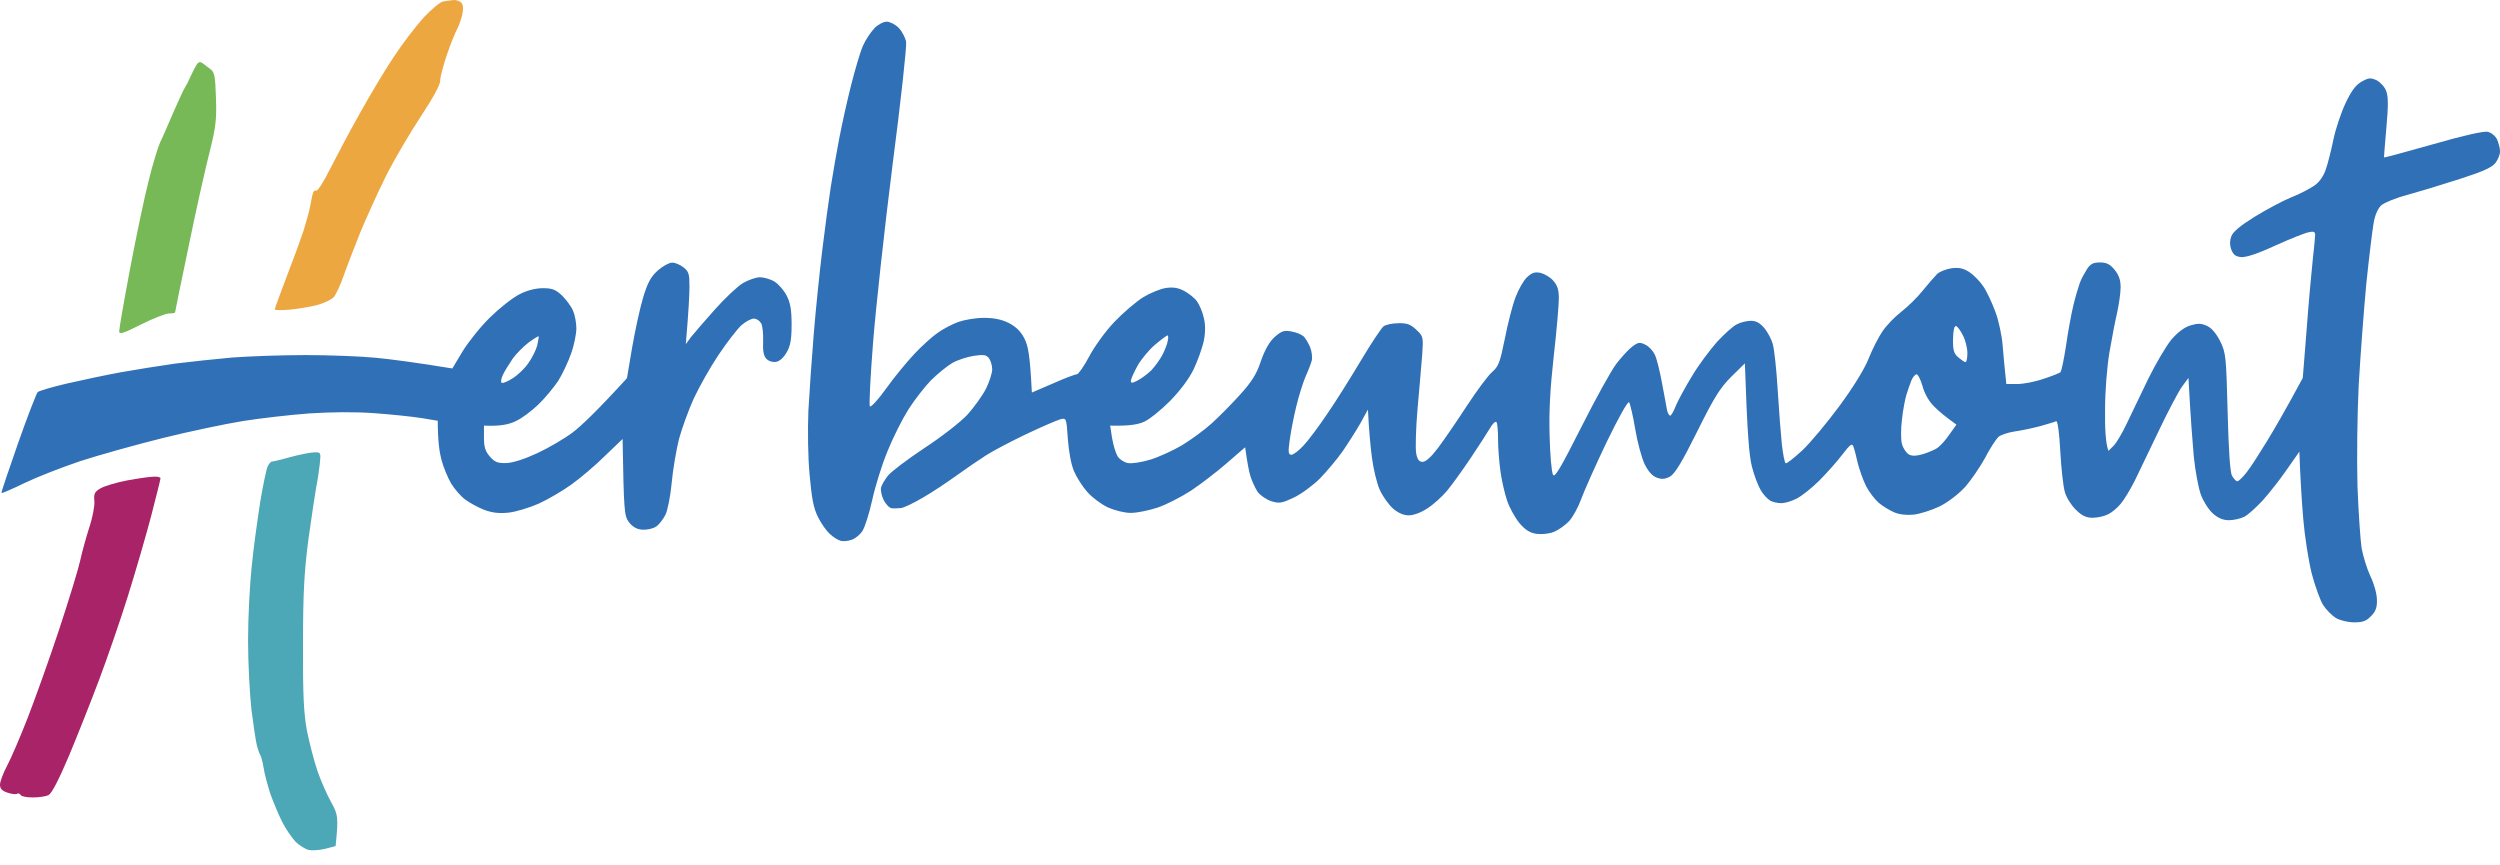 <svg width="130" height="45" viewBox="0 0 130 45" fill="none" xmlns="http://www.w3.org/2000/svg">
<path d="M5.248 25.382C5.463 25.268 6.083 25.078 6.639 24.977C7.195 24.876 7.802 24.787 8.005 24.787C8.194 24.775 8.346 24.812 8.346 24.876C8.346 24.926 8.119 25.824 7.853 26.861C7.575 27.911 7.031 29.782 6.639 31.034C6.247 32.286 5.577 34.221 5.159 35.334C4.742 36.447 4.034 38.23 3.591 39.292C3.06 40.544 2.694 41.252 2.529 41.34C2.39 41.416 2.023 41.467 1.707 41.467C1.391 41.467 1.113 41.416 1.075 41.34C1.037 41.265 0.948 41.239 0.885 41.277C0.822 41.315 0.582 41.29 0.379 41.214C0.114 41.126 0 41.012 0 40.809C0 40.645 0.164 40.202 0.367 39.823C0.569 39.444 1.05 38.331 1.429 37.357C1.808 36.383 2.554 34.309 3.073 32.741C3.591 31.173 4.085 29.555 4.173 29.137C4.262 28.72 4.477 27.949 4.641 27.43C4.818 26.912 4.932 26.279 4.907 26.052C4.869 25.672 4.919 25.571 5.248 25.382Z" fill="#A82367"/>
<path d="M22.03 0.912C22.434 0.482 22.89 0.103 23.041 0.077C23.206 0.052 23.446 0.014 23.585 0.002C23.724 -0.011 23.901 0.052 23.99 0.141C24.091 0.255 24.104 0.457 24.04 0.748C23.99 0.988 23.863 1.329 23.775 1.506C23.674 1.683 23.433 2.278 23.244 2.834C23.054 3.391 22.89 3.998 22.89 4.2C22.89 4.415 22.523 5.085 21.865 6.084C21.296 6.944 20.487 8.323 20.07 9.157C19.652 9.992 19.058 11.307 18.742 12.066C18.438 12.837 18.034 13.861 17.869 14.342C17.705 14.822 17.465 15.328 17.351 15.455C17.237 15.581 16.858 15.758 16.503 15.859C16.162 15.948 15.517 16.062 15.087 16.1C14.645 16.138 14.29 16.138 14.29 16.087C14.29 16.024 14.569 15.278 14.898 14.405C15.239 13.533 15.631 12.458 15.783 12.002C15.922 11.547 16.086 10.978 16.124 10.738C16.175 10.498 16.225 10.194 16.263 10.08C16.289 9.954 16.364 9.878 16.44 9.916C16.516 9.954 16.832 9.448 17.148 8.816C17.477 8.171 18.16 6.868 18.691 5.932C19.21 4.997 20.006 3.656 20.474 2.961C20.93 2.265 21.638 1.342 22.03 0.912Z" fill="#EDA741"/>
<path d="M9.94 3.909C10.054 3.669 10.193 3.403 10.257 3.315C10.341 3.214 10.434 3.205 10.535 3.289C10.623 3.353 10.8 3.492 10.939 3.593C11.154 3.745 11.192 3.934 11.23 5.073C11.268 6.198 11.23 6.59 10.902 7.893C10.687 8.727 10.193 10.928 9.814 12.786C9.422 14.658 9.106 16.201 9.106 16.239C9.106 16.277 8.967 16.302 8.79 16.302C8.613 16.302 7.968 16.555 7.335 16.871C6.387 17.352 6.197 17.402 6.197 17.225C6.197 17.099 6.45 15.632 6.766 13.963C7.082 12.293 7.512 10.245 7.727 9.41C7.93 8.575 8.208 7.665 8.334 7.387C8.473 7.108 8.777 6.4 9.03 5.806C9.295 5.212 9.548 4.643 9.624 4.541C9.687 4.44 9.839 4.149 9.94 3.909Z" fill="#77B956"/>
<path d="M14.126 24.003C14.189 24.003 14.632 23.902 15.112 23.763C15.593 23.637 16.149 23.523 16.339 23.523C16.68 23.51 16.693 23.523 16.63 24.117C16.592 24.446 16.516 25.002 16.44 25.344C16.377 25.685 16.2 26.912 16.035 28.062C15.82 29.744 15.757 30.794 15.757 33.5C15.745 36.168 15.795 37.079 15.959 37.989C16.086 38.609 16.326 39.557 16.503 40.076C16.68 40.594 17.009 41.34 17.224 41.72C17.578 42.365 17.603 42.479 17.452 43.996L16.921 44.135C16.617 44.211 16.238 44.236 16.061 44.199C15.884 44.16 15.58 43.971 15.378 43.781C15.188 43.579 14.859 43.111 14.67 42.732C14.48 42.352 14.202 41.682 14.05 41.252C13.911 40.809 13.746 40.215 13.709 39.924C13.658 39.621 13.582 39.33 13.531 39.254C13.481 39.178 13.405 38.95 13.354 38.748C13.304 38.546 13.177 37.711 13.076 36.914C12.988 36.118 12.899 34.499 12.899 33.31C12.899 32.122 12.988 30.389 13.089 29.453C13.177 28.518 13.392 27.013 13.531 26.102C13.683 25.192 13.86 24.357 13.924 24.244C13.987 24.117 14.075 24.016 14.126 24.003Z" fill="#4CA7B6"/>
<path d="M46.107 1.127C46.272 1.127 46.55 1.266 46.727 1.443C46.904 1.621 47.068 1.949 47.119 2.164C47.157 2.393 46.841 5.288 46.411 8.588C45.993 11.889 45.538 16.049 45.399 17.82C45.26 19.59 45.184 21.082 45.235 21.133C45.299 21.183 45.678 20.765 46.094 20.184C46.499 19.615 47.157 18.819 47.55 18.401C47.929 17.997 48.472 17.503 48.751 17.314C49.029 17.111 49.51 16.858 49.826 16.744C50.142 16.631 50.736 16.529 51.153 16.529C51.672 16.529 52.076 16.605 52.456 16.795C52.822 16.985 53.076 17.225 53.265 17.592C53.468 17.997 53.556 18.44 53.657 20.412L54.745 19.944C55.339 19.678 55.908 19.463 55.997 19.463C56.073 19.462 56.363 19.058 56.629 18.553C56.894 18.047 57.463 17.25 57.931 16.757C58.399 16.264 59.082 15.682 59.449 15.454C59.828 15.227 60.359 15.012 60.637 14.974C60.991 14.923 61.27 14.962 61.573 15.126C61.813 15.253 62.117 15.493 62.244 15.67C62.37 15.847 62.534 16.226 62.597 16.529C62.686 16.871 62.686 17.288 62.597 17.731C62.522 18.085 62.281 18.755 62.066 19.21C61.813 19.729 61.345 20.336 60.827 20.867C60.372 21.322 59.778 21.802 59.5 21.929C59.196 22.068 58.741 22.157 57.729 22.132L57.83 22.789C57.893 23.156 58.02 23.573 58.121 23.737C58.222 23.889 58.45 24.041 58.652 24.079C58.842 24.117 59.36 24.041 59.815 23.902C60.27 23.763 61.004 23.422 61.46 23.156C61.915 22.878 62.598 22.384 62.977 22.043C63.357 21.702 64.027 21.031 64.469 20.538C65.089 19.855 65.341 19.463 65.569 18.768C65.784 18.161 66.012 17.769 66.29 17.516C66.644 17.212 66.783 17.162 67.15 17.237C67.39 17.275 67.668 17.389 67.769 17.478C67.87 17.553 68.023 17.819 68.124 18.047C68.212 18.262 68.25 18.578 68.213 18.742C68.175 18.894 68.035 19.261 67.896 19.565C67.77 19.855 67.542 20.564 67.403 21.146C67.264 21.715 67.112 22.512 67.061 22.916C66.973 23.523 66.998 23.637 67.15 23.649C67.251 23.649 67.542 23.434 67.782 23.169C68.035 22.904 68.579 22.17 68.997 21.55C69.427 20.93 70.211 19.678 70.755 18.768C71.298 17.857 71.829 17.06 71.943 16.972C72.057 16.883 72.399 16.808 72.715 16.808C73.169 16.795 73.359 16.871 73.65 17.149C74.016 17.491 74.017 17.529 73.954 18.451C73.916 18.97 73.802 20.222 73.714 21.233C73.625 22.245 73.599 23.282 73.637 23.548C73.701 23.902 73.79 24.016 73.979 24.016C74.144 24.015 74.434 23.75 74.775 23.295C75.079 22.89 75.749 21.917 76.267 21.12C76.786 20.324 77.38 19.527 77.583 19.35C77.924 19.059 78 18.856 78.253 17.605C78.404 16.821 78.657 15.846 78.809 15.454C78.961 15.05 79.227 14.582 79.404 14.418C79.657 14.178 79.821 14.127 80.112 14.191C80.314 14.241 80.618 14.418 80.769 14.595C80.984 14.835 81.06 15.063 81.06 15.518C81.06 15.847 80.946 17.2 80.795 18.515C80.605 20.222 80.542 21.423 80.58 22.688C80.605 23.66 80.681 24.558 80.757 24.686C80.845 24.863 81.136 24.37 82.223 22.22C82.969 20.741 83.791 19.249 84.057 18.907C84.323 18.566 84.69 18.161 84.88 18.022C85.183 17.794 85.271 17.782 85.549 17.921C85.727 17.997 85.942 18.225 86.043 18.427C86.144 18.617 86.309 19.287 86.422 19.906C86.536 20.526 86.663 21.171 86.688 21.335C86.726 21.487 86.789 21.613 86.852 21.613C86.903 21.613 87.042 21.373 87.156 21.07C87.282 20.779 87.661 20.083 88.003 19.526C88.331 18.97 88.926 18.186 89.293 17.769C89.672 17.364 90.127 16.947 90.33 16.858C90.519 16.757 90.848 16.682 91.05 16.682C91.316 16.682 91.518 16.795 91.746 17.061C91.923 17.276 92.125 17.655 92.188 17.908C92.264 18.174 92.378 19.236 92.441 20.285C92.504 21.335 92.606 22.6 92.657 23.118C92.72 23.624 92.796 24.067 92.859 24.092C92.911 24.116 93.289 23.813 93.718 23.422C94.148 23.017 95.009 21.98 95.654 21.108C96.362 20.147 96.956 19.186 97.171 18.642C97.36 18.161 97.69 17.516 97.892 17.225C98.095 16.921 98.537 16.466 98.866 16.213C99.207 15.947 99.713 15.455 99.991 15.101C100.269 14.759 100.611 14.367 100.737 14.24C100.863 14.127 101.205 13.988 101.483 13.95C101.862 13.9 102.091 13.95 102.394 14.14C102.622 14.292 102.951 14.62 103.128 14.886C103.305 15.139 103.582 15.733 103.759 16.213C103.936 16.681 104.101 17.478 104.139 17.971C104.177 18.477 104.24 19.134 104.329 19.969H104.897C105.213 19.969 105.821 19.855 106.251 19.703C106.692 19.564 107.083 19.401 107.135 19.362C107.199 19.312 107.325 18.679 107.439 17.945C107.54 17.212 107.718 16.277 107.819 15.86C107.92 15.442 108.071 14.936 108.147 14.721C108.223 14.506 108.401 14.19 108.527 13.987C108.704 13.722 108.856 13.647 109.197 13.647C109.538 13.647 109.716 13.735 109.956 14.025C110.183 14.304 110.272 14.557 110.272 14.937C110.272 15.24 110.184 15.821 110.095 16.238C109.994 16.656 109.817 17.592 109.69 18.325C109.564 19.084 109.463 20.349 109.463 21.297C109.45 22.207 109.488 23.054 109.639 23.446L109.892 23.194C110.044 23.054 110.348 22.536 110.576 22.056C110.816 21.575 111.309 20.513 111.701 19.716C112.093 18.92 112.636 17.997 112.915 17.655C113.243 17.276 113.598 17.011 113.901 16.922C114.28 16.808 114.458 16.807 114.761 16.946C115.014 17.06 115.242 17.339 115.457 17.756C115.748 18.363 115.761 18.541 115.837 21.424C115.887 23.384 115.963 24.559 116.064 24.736C116.153 24.901 116.279 25.027 116.342 25.027C116.406 25.026 116.634 24.812 116.836 24.547C117.038 24.294 117.505 23.56 117.884 22.941C118.264 22.321 118.846 21.322 119.744 19.653L119.946 17.124C120.047 15.733 120.199 14.114 120.262 13.52L120.278 13.37C120.335 12.831 120.388 12.333 120.388 12.217C120.388 12.053 120.313 12.015 120.048 12.078C119.845 12.116 119.061 12.432 118.302 12.774C117.405 13.191 116.785 13.393 116.532 13.368C116.254 13.343 116.127 13.241 116.026 12.976C115.942 12.748 115.942 12.521 116.026 12.293C116.115 12.053 116.494 11.736 117.227 11.281C117.821 10.915 118.668 10.459 119.124 10.27C119.579 10.093 120.135 9.802 120.363 9.638C120.616 9.461 120.831 9.144 120.945 8.803C121.046 8.512 121.223 7.816 121.337 7.26C121.45 6.703 121.742 5.844 121.969 5.363C122.273 4.718 122.501 4.415 122.817 4.238C123.184 4.036 123.272 4.036 123.588 4.175C123.777 4.276 124.005 4.517 124.081 4.732C124.194 5.022 124.195 5.49 124.093 6.628C124.018 7.463 123.967 8.158 123.967 8.184C123.988 8.207 125.136 7.891 126.522 7.5C128.102 7.045 129.164 6.805 129.367 6.856C129.544 6.894 129.759 7.07 129.847 7.247C129.923 7.424 130 7.703 130 7.855C130.012 8.019 129.899 8.285 129.772 8.462C129.595 8.702 129.127 8.917 127.9 9.309C127.002 9.6 125.788 9.967 125.194 10.131C124.6 10.283 123.992 10.536 123.828 10.675C123.651 10.839 123.499 11.168 123.424 11.623C123.36 12.003 123.184 13.431 123.045 14.784C122.918 16.137 122.741 18.502 122.652 20.032C122.576 21.6 122.551 23.889 122.589 25.28C122.639 26.634 122.741 28.088 122.804 28.505C122.88 28.922 123.082 29.58 123.259 29.959C123.449 30.338 123.6 30.895 123.6 31.186C123.613 31.578 123.538 31.793 123.298 32.033C123.045 32.299 122.867 32.362 122.412 32.362C122.096 32.362 121.679 32.261 121.464 32.135C121.261 32.008 120.958 31.704 120.806 31.464C120.655 31.236 120.389 30.491 120.212 29.833C120.047 29.176 119.845 27.898 119.769 26.987C119.693 26.077 119.618 24.926 119.567 23.485L118.922 24.408C118.567 24.927 117.998 25.647 117.657 26.026C117.315 26.393 116.886 26.786 116.696 26.874C116.494 26.975 116.139 27.051 115.899 27.051C115.596 27.051 115.331 26.937 115.065 26.696C114.85 26.507 114.571 26.064 114.445 25.723C114.319 25.369 114.155 24.496 114.079 23.763C114.016 23.029 113.914 21.816 113.8 19.653L113.471 20.096C113.294 20.336 112.751 21.361 112.27 22.372C111.79 23.384 111.208 24.572 110.993 25.027C110.765 25.47 110.449 26.001 110.272 26.203C110.095 26.418 109.805 26.659 109.615 26.747C109.413 26.848 109.058 26.924 108.818 26.924C108.489 26.924 108.261 26.823 107.945 26.507C107.718 26.292 107.453 25.875 107.377 25.597C107.288 25.319 107.186 24.37 107.135 23.472C107.085 22.486 106.996 21.879 106.921 21.904C106.856 21.942 106.478 22.044 106.099 22.157C105.72 22.259 105.125 22.384 104.771 22.435C104.43 22.485 104.037 22.612 103.911 22.726C103.784 22.852 103.468 23.333 103.216 23.826C102.95 24.307 102.482 24.99 102.166 25.344C101.824 25.71 101.281 26.128 100.839 26.343C100.434 26.533 99.839 26.722 99.523 26.76C99.169 26.798 98.79 26.76 98.511 26.647C98.271 26.545 97.891 26.318 97.689 26.141C97.487 25.964 97.184 25.571 97.032 25.268C96.88 24.964 96.691 24.421 96.602 24.079C96.526 23.725 96.425 23.345 96.375 23.219C96.311 23.029 96.21 23.106 95.793 23.649C95.514 24.016 94.971 24.623 94.591 25.002C94.212 25.381 93.681 25.798 93.428 25.925C93.163 26.064 92.809 26.165 92.632 26.165C92.454 26.165 92.201 26.115 92.062 26.039C91.923 25.963 91.695 25.723 91.569 25.508C91.43 25.28 91.215 24.724 91.101 24.269C90.962 23.725 90.861 22.675 90.734 18.895L90.026 19.59C89.445 20.172 89.141 20.652 88.256 22.435C87.484 23.99 87.105 24.623 86.852 24.774C86.599 24.914 86.422 24.939 86.157 24.838C85.917 24.75 85.714 24.522 85.524 24.143C85.372 23.827 85.145 23.004 85.031 22.309C84.917 21.613 84.765 20.994 84.715 20.918C84.651 20.842 84.171 21.702 83.539 23.004C82.957 24.218 82.364 25.558 82.212 25.976C82.06 26.393 81.781 26.899 81.591 27.102C81.402 27.304 81.047 27.556 80.807 27.657C80.542 27.759 80.175 27.797 79.897 27.759C79.543 27.708 79.302 27.544 79.011 27.202C78.784 26.924 78.493 26.406 78.367 26.026C78.24 25.647 78.088 24.977 78.025 24.522C77.962 24.066 77.899 23.32 77.899 22.853C77.899 22.372 77.861 21.967 77.81 21.942C77.747 21.904 77.596 22.056 77.469 22.283C77.33 22.511 76.888 23.207 76.47 23.826C76.053 24.446 75.508 25.204 75.256 25.508C75.003 25.811 74.548 26.228 74.232 26.431C73.891 26.658 73.498 26.798 73.257 26.798C72.979 26.798 72.702 26.671 72.436 26.444C72.209 26.241 71.893 25.799 71.741 25.457C71.589 25.116 71.412 24.357 71.336 23.763C71.26 23.169 71.184 22.372 71.133 21.297L70.729 22.03C70.502 22.422 70.084 23.08 69.805 23.485C69.527 23.877 68.996 24.509 68.642 24.876C68.275 25.243 67.655 25.698 67.276 25.875C66.657 26.166 66.53 26.191 66.113 26.065C65.847 25.976 65.531 25.761 65.392 25.571C65.266 25.369 65.102 25.015 65.026 24.774C64.95 24.534 64.862 24.092 64.748 23.257L63.798 24.079C63.28 24.534 62.433 25.179 61.94 25.508C61.434 25.837 60.65 26.242 60.195 26.394C59.74 26.545 59.12 26.671 58.803 26.671C58.475 26.671 57.969 26.545 57.602 26.381C57.261 26.217 56.781 25.862 56.541 25.584C56.3 25.319 55.996 24.838 55.857 24.522C55.705 24.18 55.58 23.523 55.529 22.84C55.453 21.727 55.453 21.727 55.136 21.803C54.959 21.854 54.162 22.195 53.366 22.574C52.57 22.953 51.634 23.446 51.28 23.674C50.939 23.889 50.255 24.357 49.762 24.711C49.269 25.065 48.485 25.597 47.992 25.875C47.499 26.166 46.992 26.405 46.853 26.418C46.714 26.431 46.499 26.443 46.385 26.431C46.259 26.43 46.069 26.229 45.956 26.014C45.842 25.786 45.779 25.483 45.817 25.344C45.855 25.205 46.019 24.926 46.183 24.724C46.348 24.521 47.183 23.889 48.055 23.308C48.928 22.739 49.94 21.955 50.306 21.563C50.66 21.171 51.103 20.55 51.28 20.196C51.457 19.83 51.595 19.387 51.595 19.21C51.595 19.033 51.532 18.794 51.444 18.654C51.305 18.452 51.178 18.426 50.647 18.502C50.306 18.553 49.788 18.718 49.51 18.882C49.231 19.046 48.725 19.463 48.396 19.792C48.067 20.134 47.537 20.817 47.233 21.297C46.93 21.777 46.436 22.751 46.158 23.446C45.867 24.142 45.513 25.28 45.361 25.976C45.209 26.671 44.982 27.392 44.855 27.595C44.741 27.784 44.489 27.999 44.3 28.063C44.097 28.139 43.831 28.164 43.692 28.113C43.553 28.076 43.3 27.911 43.148 27.759C42.984 27.62 42.706 27.228 42.542 26.899C42.301 26.419 42.213 25.938 42.099 24.686C42.011 23.75 41.998 22.347 42.036 21.36C42.086 20.425 42.213 18.629 42.314 17.377C42.415 16.125 42.617 14.165 42.757 13.014C42.896 11.863 43.098 10.383 43.199 9.726C43.3 9.068 43.502 7.931 43.641 7.197C43.78 6.464 44.059 5.212 44.261 4.415C44.464 3.619 44.729 2.708 44.868 2.392C45.007 2.076 45.273 1.671 45.463 1.482V1.469C45.652 1.279 45.943 1.127 46.107 1.127ZM34.941 13.659C35.093 13.647 35.359 13.76 35.536 13.899C35.814 14.114 35.852 14.241 35.852 14.886C35.852 15.291 35.813 16.138 35.662 17.896L35.94 17.516C36.105 17.313 36.661 16.669 37.179 16.087C37.698 15.505 38.355 14.885 38.633 14.721C38.912 14.556 39.317 14.418 39.519 14.418C39.722 14.418 40.076 14.519 40.278 14.646C40.48 14.772 40.771 15.101 40.91 15.379C41.099 15.746 41.163 16.113 41.163 16.884C41.163 17.668 41.099 17.997 40.897 18.338C40.733 18.616 40.531 18.793 40.342 18.819C40.152 18.844 39.95 18.768 39.836 18.642C39.709 18.503 39.658 18.211 39.683 17.756C39.696 17.377 39.658 16.96 39.583 16.82C39.507 16.681 39.342 16.567 39.203 16.567C39.064 16.568 38.773 16.72 38.558 16.909C38.331 17.112 37.8 17.807 37.357 18.464C36.915 19.122 36.345 20.146 36.067 20.74C35.801 21.335 35.46 22.271 35.308 22.827C35.169 23.384 34.992 24.408 34.928 25.104C34.865 25.799 34.714 26.557 34.6 26.773C34.486 27 34.272 27.279 34.12 27.38C33.955 27.494 33.638 27.557 33.398 27.544C33.095 27.519 32.892 27.392 32.703 27.152C32.463 26.824 32.438 26.596 32.375 22.827L31.451 23.712C30.958 24.205 30.174 24.863 29.718 25.192C29.263 25.52 28.505 25.963 28.011 26.191C27.518 26.405 26.81 26.621 26.43 26.659C25.937 26.71 25.57 26.659 25.166 26.507C24.85 26.381 24.407 26.14 24.192 25.976C23.965 25.811 23.636 25.432 23.459 25.142C23.282 24.838 23.054 24.282 22.953 23.902C22.852 23.523 22.763 22.903 22.763 21.879L21.917 21.739C21.436 21.663 20.348 21.55 19.475 21.486C18.451 21.411 17.237 21.423 16.061 21.499C15.05 21.575 13.52 21.753 12.647 21.892C11.775 22.031 9.902 22.422 8.473 22.776C7.045 23.131 5.11 23.674 4.175 23.978C3.239 24.294 1.936 24.8 1.303 25.104C0.659 25.419 0.103 25.66 0.077 25.635C0.052 25.622 0.444 24.459 0.937 23.055C1.43 21.651 1.898 20.45 1.962 20.387C2.038 20.323 2.721 20.12 3.479 19.944C4.25 19.767 5.502 19.502 6.26 19.362C7.032 19.223 8.309 19.021 9.106 18.907C9.903 18.806 11.243 18.667 12.078 18.591C12.912 18.528 14.62 18.464 15.872 18.464C17.124 18.464 18.767 18.528 19.539 18.604C20.31 18.68 21.512 18.831 23.522 19.16L24.053 18.274C24.344 17.794 24.989 16.985 25.482 16.504C25.975 16.023 26.658 15.48 27.012 15.303C27.404 15.101 27.847 14.986 28.226 14.986C28.707 14.986 28.884 15.05 29.225 15.366C29.44 15.581 29.706 15.935 29.795 16.151C29.896 16.378 29.971 16.795 29.971 17.073C29.971 17.352 29.858 17.933 29.706 18.363C29.554 18.806 29.251 19.438 29.036 19.792C28.808 20.134 28.34 20.703 27.999 21.031C27.657 21.36 27.126 21.765 26.81 21.904C26.469 22.069 26.026 22.17 25.166 22.132V22.764C25.166 23.257 25.242 23.472 25.469 23.737C25.722 24.028 25.875 24.092 26.33 24.079C26.671 24.067 27.265 23.877 27.948 23.561C28.542 23.282 29.365 22.802 29.782 22.485C30.199 22.169 31.009 21.411 32.602 19.666L32.868 18.085C33.02 17.212 33.272 16.049 33.436 15.492C33.676 14.696 33.841 14.392 34.208 14.064C34.448 13.849 34.789 13.659 34.941 13.659ZM99.662 19.463C99.586 19.463 99.459 19.615 99.383 19.805C99.308 20.007 99.194 20.323 99.131 20.538C99.067 20.741 98.954 21.322 98.903 21.803C98.84 22.309 98.84 22.865 98.903 23.093C98.966 23.32 99.13 23.561 99.269 23.637C99.446 23.725 99.674 23.712 100.003 23.611C100.255 23.536 100.584 23.396 100.723 23.308C100.862 23.219 101.154 22.916 101.356 22.612L101.735 22.081C101.154 21.664 100.787 21.36 100.572 21.133C100.319 20.893 100.078 20.475 99.977 20.096C99.876 19.742 99.738 19.464 99.662 19.463ZM28.01 17.49C27.996 17.466 27.769 17.605 27.492 17.807C27.226 18.009 26.848 18.389 26.658 18.654C26.468 18.932 26.241 19.299 26.152 19.488C26.064 19.678 26.025 19.868 26.089 19.906C26.14 19.944 26.393 19.843 26.645 19.679C26.898 19.527 27.277 19.173 27.466 18.895C27.669 18.616 27.871 18.198 27.934 17.971C27.985 17.743 28.023 17.528 28.01 17.49ZM60.713 17.44C60.675 17.44 60.383 17.655 60.067 17.921C59.751 18.187 59.334 18.692 59.144 19.033C58.955 19.375 58.803 19.729 58.803 19.805C58.803 19.931 58.879 19.931 59.144 19.792C59.346 19.691 59.663 19.451 59.865 19.261C60.055 19.058 60.321 18.692 60.447 18.451C60.573 18.211 60.7 17.882 60.725 17.718C60.763 17.567 60.75 17.44 60.713 17.44ZM101.722 16.959C101.621 16.934 101.571 17.15 101.558 17.617C101.546 18.199 101.596 18.376 101.824 18.578C101.988 18.717 102.152 18.831 102.203 18.831C102.266 18.831 102.304 18.616 102.304 18.351C102.304 18.098 102.203 17.692 102.077 17.452C101.963 17.212 101.798 16.984 101.722 16.959Z" fill="#3070B6"/>
</svg>
